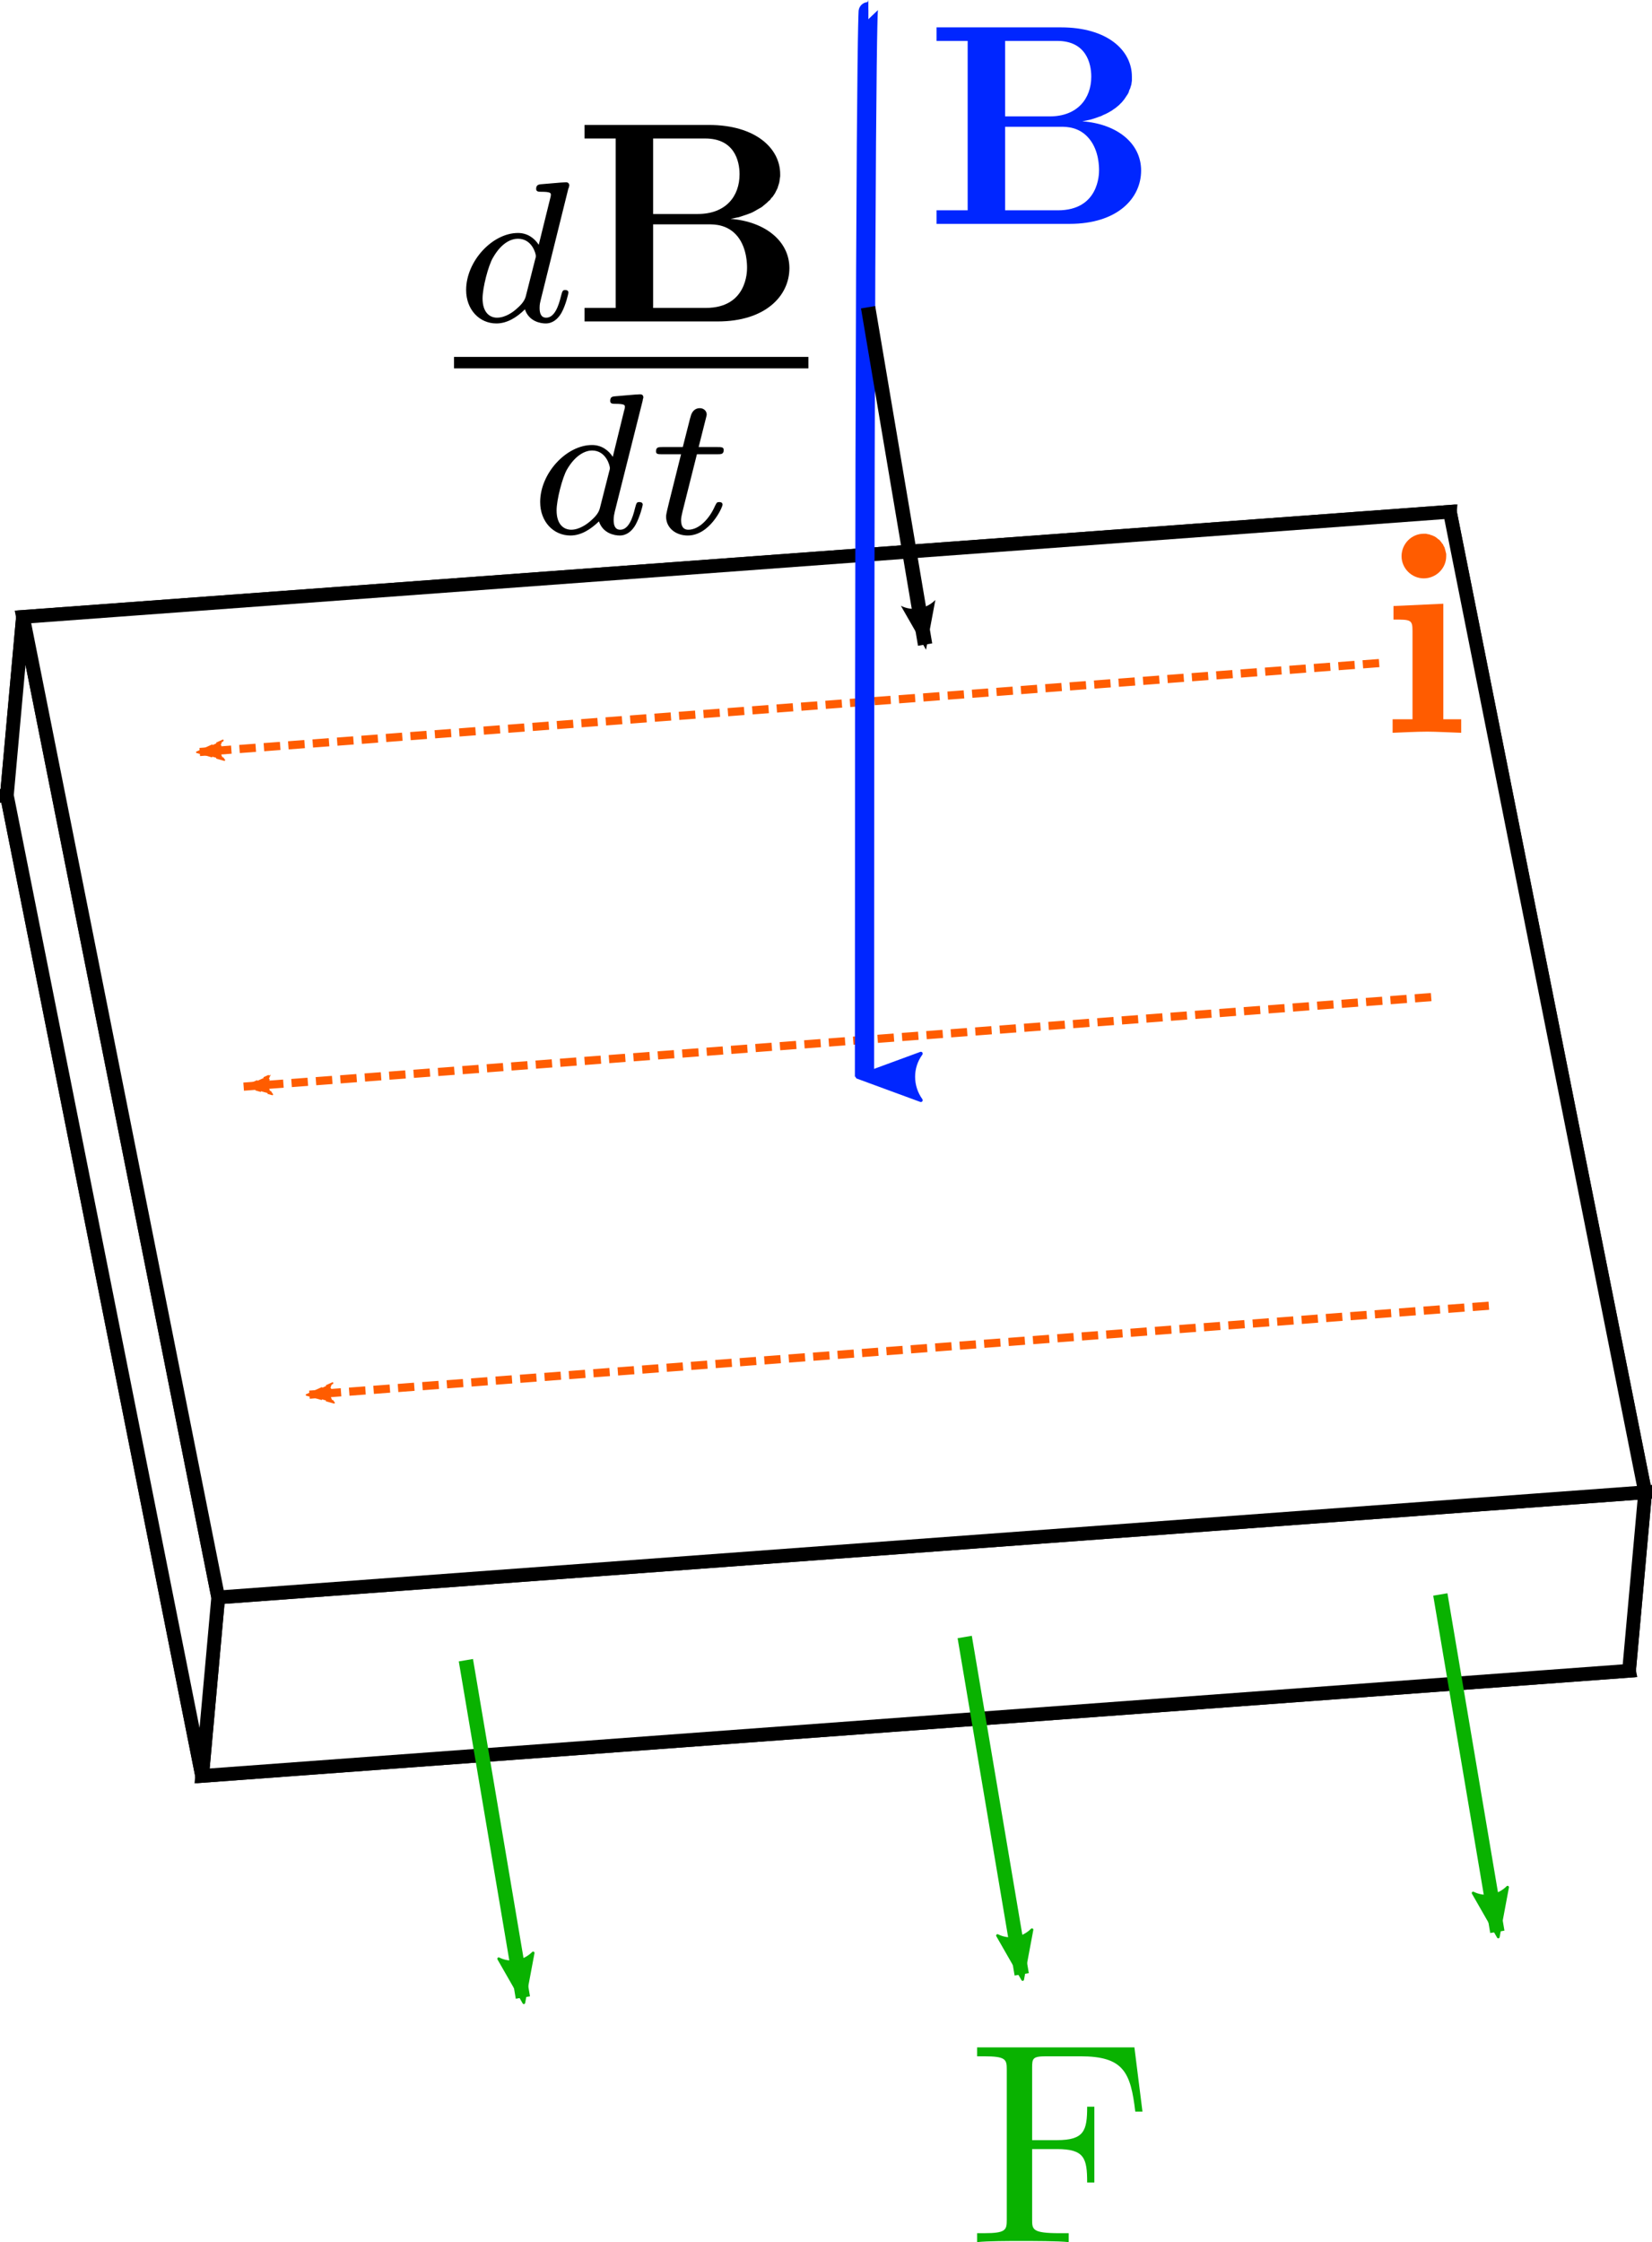 <?xml version="1.0" encoding="UTF-8" standalone="no"?>
<!-- Created with Inkscape (http://www.inkscape.org/) -->

<svg
   xmlns:ns0="http://www.iki.fi/pav/software/textext/"
   xmlns:dc="http://purl.org/dc/elements/1.1/"
   xmlns:cc="http://creativecommons.org/ns#"
   xmlns:rdf="http://www.w3.org/1999/02/22-rdf-syntax-ns#"
   xmlns:svg="http://www.w3.org/2000/svg"
   xmlns="http://www.w3.org/2000/svg"
   xmlns:xlink="http://www.w3.org/1999/xlink"
   xmlns:sodipodi="http://sodipodi.sourceforge.net/DTD/sodipodi-0.dtd"
   xmlns:inkscape="http://www.inkscape.org/namespaces/inkscape"
   sodipodi:docname="one_block_force_creation.svg"
   inkscape:version="0.48.4 r9939"
   id="svg2"
   height="466.937"
   width="344.025"
   version="1.1">
  <sodipodi:namedview
     pagecolor="#ffffff"
     bordercolor="#666666"
     borderopacity="1"
     objecttolerance="10"
     gridtolerance="10"
     guidetolerance="10"
     inkscape:pageopacity="0"
     inkscape:pageshadow="2"
     inkscape:window-width="1920"
     inkscape:window-height="1056"
     id="namedview8011"
     showgrid="false"
     fit-margin-top="0"
     fit-margin-left="0"
     fit-margin-right="0"
     fit-margin-bottom="0"
     inkscape:zoom="1.3765448"
     inkscape:cx="43.275049"
     inkscape:cy="168.30142"
     inkscape:window-x="1920"
     inkscape:window-y="24"
     inkscape:window-maximized="1"
     inkscape:current-layer="svg2" />
  <defs
     id="defs4">
    <marker
       style="overflow:visible"
       id="Arrow2Lend"
       orient="auto"
       refY="0"
       refX="0">
      <path
         inkscape:connector-curvature="0"
         style="fill-rule:evenodd;stroke-width:0.625;stroke-linejoin:round"
         id="path3868"
         transform="matrix(-1.1,0,0,-1.1,-1.1,0)"
         d="M 8.719,4.034 -2.207,0.016 8.719,-4.002 c -1.745,2.372 -1.735,5.617 -6e-7,8.035 z" />
    </marker>
    <marker
       style="overflow:visible"
       id="Arrow2Lstart"
       orient="auto"
       refY="0"
       refX="0">
      <path
         inkscape:connector-curvature="0"
         style="fill-rule:evenodd;stroke-width:0.625;stroke-linejoin:round"
         id="path3865"
         transform="matrix(1.1,0,0,1.1,1.1,0)"
         d="M 8.719,4.034 -2.207,0.016 8.719,-4.002 c -1.745,2.372 -1.735,5.617 -6e-7,8.035 z" />
    </marker>
    <marker
       style="overflow:visible"
       id="Arrow2Lstart-6"
       orient="auto"
       refY="0"
       refX="0">
      <path
         inkscape:connector-curvature="0"
         style="fill-rule:evenodd;stroke-width:0.625;stroke-linejoin:round"
         id="path3865-5"
         transform="matrix(1.1,0,0,1.1,1.1,0)"
         d="M 8.719,4.034 -2.207,0.016 8.719,-4.002 c -1.745,2.372 -1.735,5.617 -6e-7,8.035 z" />
    </marker>
    <marker
       style="overflow:visible"
       id="Arrow2Lend-4"
       orient="auto"
       refY="0"
       refX="0">
      <path
         inkscape:connector-curvature="0"
         style="fill-rule:evenodd;stroke-width:0.625;stroke-linejoin:round"
         id="path3868-1"
         transform="matrix(-1.1,0,0,-1.1,-1.1,0)"
         d="M 8.719,4.034 -2.207,0.016 8.719,-4.002 c -1.745,2.372 -1.735,5.617 -6e-7,8.035 z" />
    </marker>
    <marker
       style="overflow:visible"
       id="Arrow2Lend-3"
       orient="auto"
       refY="0"
       refX="0">
      <path
         inkscape:connector-curvature="0"
         style="fill-rule:evenodd;stroke-width:0.625;stroke-linejoin:round"
         id="path3868-0"
         transform="matrix(-1.1,0,0,-1.1,-1.1,0)"
         d="M 8.719,4.034 -2.207,0.016 8.719,-4.002 c -1.745,2.372 -1.735,5.617 -6e-7,8.035 z" />
    </marker>
    <marker
       style="overflow:visible"
       id="Arrow2Lend-5"
       orient="auto"
       refY="0"
       refX="0">
      <path
         inkscape:connector-curvature="0"
         style="fill-rule:evenodd;stroke-width:0.625;stroke-linejoin:round"
         id="path3868-7"
         transform="matrix(-1.1,0,0,-1.1,-1.1,0)"
         d="M 8.719,4.034 -2.207,0.016 8.719,-4.002 c -1.745,2.372 -1.735,5.617 -6e-7,8.035 z" />
    </marker>
    <marker
       style="overflow:visible"
       id="Arrow2Lend-0"
       orient="auto"
       refY="0"
       refX="0">
      <path
         inkscape:connector-curvature="0"
         style="fill-rule:evenodd;stroke-width:0.625;stroke-linejoin:round"
         id="path3868-8"
         transform="matrix(-1.1,0,0,-1.1,-1.1,0)"
         d="M 8.719,4.034 -2.207,0.016 8.719,-4.002 c -1.745,2.372 -1.735,5.617 -6e-7,8.035 z" />
    </marker>
    <marker
       style="overflow:visible"
       id="Arrow2Lend-6"
       orient="auto"
       refY="0"
       refX="0">
      <path
         inkscape:connector-curvature="0"
         style="fill-rule:evenodd;stroke-width:0.625;stroke-linejoin:round"
         id="path3868-3"
         transform="matrix(-1.1,0,0,-1.1,-1.1,0)"
         d="M 8.719,4.034 -2.207,0.016 8.719,-4.002 c -1.745,2.372 -1.735,5.617 -6e-7,8.035 z" />
    </marker>
    <marker
       inkscape:stockid="Arrow2LstartZ"
       style="overflow:visible"
       id="Arrow2LstartZ"
       orient="auto"
       refY="0"
       refX="0">
      <path
         inkscape:connector-curvature="0"
         style="fill:#0026ff;fill-rule:evenodd;stroke:#0026ff;stroke-width:0.625;stroke-linejoin:round"
         id="path10561"
         transform="matrix(1.1,0,0,1.1,1.1,0)"
         d="M 8.719,4.034 -2.207,0.016 8.719,-4.002 c -1.745,2.372 -1.735,5.617 -6e-7,8.035 z" />
    </marker>
    <marker
       style="overflow:visible"
       id="Arrow2Lendf"
       orient="auto"
       refY="0"
       refX="0"
       inkscape:stockid="Arrow2Lendf">
      <path
         inkscape:connector-curvature="0"
         style="fill:#ff5c00;fill-rule:evenodd;stroke:#ff5c00;stroke-width:0.625;stroke-linejoin:round"
         id="path10682"
         transform="matrix(-1.1,0,0,-1.1,-1.1,0)"
         d="M 8.719,4.034 -2.207,0.016 8.719,-4.002 c -1.745,2.372 -1.735,5.617 -6e-7,8.035 z" />
    </marker>
    <marker
       style="overflow:visible"
       id="Arrow2Lendo"
       orient="auto"
       refY="0"
       refX="0"
       inkscape:stockid="Arrow2Lendo">
      <path
         inkscape:connector-curvature="0"
         style="fill:#ff5c00;fill-rule:evenodd;stroke:#ff5c00;stroke-width:0.625;stroke-linejoin:round"
         id="path10685"
         transform="matrix(-1.1,0,0,-1.1,-1.1,0)"
         d="M 8.719,4.034 -2.207,0.016 8.719,-4.002 c -1.745,2.372 -1.735,5.617 -6e-7,8.035 z" />
    </marker>
    <marker
       style="overflow:visible"
       id="Arrow2Lendg"
       orient="auto"
       refY="0"
       refX="0"
       inkscape:stockid="Arrow2Lendg">
      <path
         inkscape:connector-curvature="0"
         style="fill:#ff5c00;fill-rule:evenodd;stroke:#ff5c00;stroke-width:0.625;stroke-linejoin:round"
         id="path10688"
         transform="matrix(-1.1,0,0,-1.1,-1.1,0)"
         d="M 8.719,4.034 -2.207,0.016 8.719,-4.002 c -1.745,2.372 -1.735,5.617 -6e-7,8.035 z" />
    </marker>
    <marker
       inkscape:stockid="Arrow2LendI"
       style="overflow:visible"
       id="Arrow2LendI"
       orient="auto"
       refY="0"
       refX="0">
      <path
         inkscape:connector-curvature="0"
         style="fill:#09b200;fill-rule:evenodd;stroke:#09b200;stroke-width:0.625;stroke-linejoin:round"
         id="path10821"
         transform="matrix(-1.1,0,0,-1.1,-1.1,0)"
         d="M 8.719,4.034 -2.207,0.016 8.719,-4.002 c -1.745,2.372 -1.735,5.617 -6e-7,8.035 z" />
    </marker>
    <marker
       inkscape:stockid="Arrow2Lendy"
       style="overflow:visible"
       id="Arrow2Lendy"
       orient="auto"
       refY="0"
       refX="0">
      <path
         inkscape:connector-curvature="0"
         style="fill:#09b200;fill-rule:evenodd;stroke:#09b200;stroke-width:0.625;stroke-linejoin:round"
         id="path10824"
         transform="matrix(-1.1,0,0,-1.1,-1.1,0)"
         d="M 8.719,4.034 -2.207,0.016 8.719,-4.002 c -1.745,2.372 -1.735,5.617 -6e-7,8.035 z" />
    </marker>
    <marker
       inkscape:stockid="Arrow2LendG"
       style="overflow:visible"
       id="Arrow2LendG"
       orient="auto"
       refY="0"
       refX="0">
      <path
         inkscape:connector-curvature="0"
         style="fill:#09b200;fill-rule:evenodd;stroke:#09b200;stroke-width:0.625;stroke-linejoin:round"
         id="path10827"
         transform="matrix(-1.1,0,0,-1.1,-1.1,0)"
         d="M 8.719,4.034 -2.207,0.016 8.719,-4.002 c -1.745,2.372 -1.735,5.617 -6e-7,8.035 z" />
    </marker>
  </defs>
  <g
     transform="translate(-387.612,-208.056)"
     id="g3001-6"
     style="fill:#ffffff;fill-opacity:1;stroke:#000000;stroke-width:2.985;stroke-miterlimit:4;stroke-opacity:1;stroke-dasharray:none;stroke-dashoffset:0">
    <path
       d="m 389.041,373.707 297.155,-21.894 40.659,204.194 -297.155,21.894 z"
       id="path3013-4"
       style="fill:#ffffff;fill-opacity:1;fill-rule:evenodd;stroke:#000000;stroke-width:2.858;stroke-opacity:1"
       inkscape:connector-curvature="0" />
    <path
       d="m 689.549,314.64 40.659,204.194 -3.352,37.173 -40.659,-204.194 z"
       id="path3009-1"
       style="fill:#ffffff;fill-opacity:1;fill-rule:evenodd;stroke:#000000;stroke-width:2.858;stroke-opacity:1"
       inkscape:connector-curvature="0" />
    <path
       d="m 392.393,336.534 297.155,-21.894 -3.352,37.173 -297.155,21.894 z"
       id="path3005-2"
       style="fill:#ffffff;fill-opacity:1;fill-rule:evenodd;stroke:#000000;stroke-width:2.858;stroke-opacity:1"
       inkscape:connector-curvature="0" />
    <path
       d="m 433.053,540.728 297.155,-21.894 -3.352,37.173 -297.155,21.894 z"
       id="path3011-5"
       style="fill:#ffffff;fill-opacity:1;fill-rule:evenodd;stroke:#000000;stroke-width:2.858;stroke-opacity:1"
       inkscape:connector-curvature="0" />
    <path
       d="m 392.393,336.534 40.659,204.194 -3.352,37.173 -40.659,-204.194 z"
       id="path3003-5"
       style="fill:#ffffff;fill-opacity:1;fill-rule:evenodd;stroke:#000000;stroke-width:2.858;stroke-opacity:1"
       inkscape:connector-curvature="0" />
    <path
       d="m 392.393,336.534 297.155,-21.894 40.659,204.194 -297.155,21.894 z"
       id="path3007-8"
       style="fill:#ffffff;fill-opacity:1;fill-rule:evenodd;stroke:#000000;stroke-width:2.858;stroke-opacity:1"
       inkscape:connector-curvature="0" />
  </g>
  <g
     transform="matrix(6,0,0,-6,-1253.23,4029.102)"
     id="g4613"
     xml:space="preserve"
     style="font-style:normal;font-variant:normal;font-weight:normal;font-stretch:normal;letter-spacing:normal;word-spacing:normal;text-anchor:start;fill:none;stroke:#000000;stroke-linecap:butt;stroke-linejoin:miter;stroke-miterlimit:10.433;stroke-opacity:1;stroke-dasharray:none;stroke-dashoffset:0"><path
       d="m 228.6,664.98 0.01,0 0,0 0,0 0,0 0,0 0,0.01 0,0 0,0 0,0 0,0 0,0.01 0,0 0,0.01 0,0 0.01,0.01 0,0 0,0 0,0.01 0,0.01 0,0 0,0.01 0,0 0.01,0.01 0,0 0,0.01 0,0 0,0 0,0.01 0,0 0,0 0,0 0,0 0,0.01 0,0 0,0 0,0 0,0 0,0 0,0 0,0 0,0 c 0,0.04 -0.03,0.1 -0.11,0.1 -0.14,0 -0.72,-0.06 -0.89,-0.07 -0.06,-0.01 -0.15,-0.02 -0.15,-0.16 0,-0.1 0.09,-0.1 0.18,-0.1 0.33,0 0.33,-0.05 0.33,-0.1 0,-0.05 -0.01,-0.09 -0.03,-0.16 l -0.39,-1.58 c -0.15,0.23 -0.39,0.41 -0.72,0.41 v -0.2 c 0.49,0 0.62,-0.52 0.62,-0.6 0,-0.03 -0.01,-0.08 -0.02,-0.1 l -0.33,-1.3 c -0.05,-0.19 -0.2,-0.33 -0.35,-0.46 -0.07,-0.06 -0.34,-0.28 -0.65,-0.28 -0.25,0 -0.5,0.18 -0.5,0.67 0,0.37 0.2,1.14 0.36,1.41 0.32,0.56 0.67,0.66 0.87,0.66 v 0.2 c -0.89,0 -1.8,-0.98 -1.8,-1.98 0,-0.68 0.46,-1.16 1.05,-1.16 0.38,0 0.72,0.22 0.99,0.49 0.14,-0.42 0.54,-0.49 0.72,-0.49 0.25,0 0.43,0.16 0.55,0.37 0.15,0.27 0.24,0.67 0.24,0.7 0,0.09 -0.09,0.09 -0.11,0.09 -0.09,0 -0.1,-0.03 -0.15,-0.22 -0.08,-0.33 -0.22,-0.74 -0.51,-0.74 -0.18,0 -0.23,0.15 -0.23,0.34 0,0.13 0.02,0.19 0.04,0.28 z"
       id="path4615"
       style="fill:#000000;stroke-width:0"
       inkscape:connector-curvature="0" /><path
       d="m 234.23,663.92 0.1,0.02 0.09,0.02 0.1,0.02 0.09,0.03 0.09,0.03 0.09,0.03 0.08,0.03 0.08,0.03 0.08,0.04 0.07,0.04 0.07,0.04 0.07,0.04 0.07,0.04 0.06,0.05 0.06,0.05 0.06,0.05 0.05,0.05 0.06,0.05 0.04,0.06 0.05,0.05 0.04,0.06 0.04,0.06 0.03,0.06 0.03,0.06 0.03,0.06 0.02,0.07 0.02,0.06 0.02,0.07 0.01,0.07 0.01,0.07 0.01,0.07 0,0.07 c 0,0.91 -0.87,1.71 -2.47,1.71 l -0.13,-0.47 c 1.01,0 1.19,-0.78 1.19,-1.24 0,-0.77 -0.48,-1.38 -1.45,-1.38 h -1.55 v -0.36 h 1.93 c 0.2,0 0.67,0 1.01,-0.43 0.32,-0.41 0.32,-0.97 0.32,-1.08 0,-0.12 0,-1.39 -1.43,-1.39 h 0 -1.83 v 2.9 0.36 2.62 h 1.81 l 0.13,0.47 h -4.32 v -0.47 h 1.08 v -5.88 h -1.08 v -0.47 h 4.62 c 1.65,0 2.49,0.88 2.49,1.85 0,0.95 -0.86,1.62 -2.04,1.71 z"
       id="path4617"
       style="fill:#000000;stroke-width:0"
       inkscape:connector-curvature="0" /><line
       style="stroke-width:0.398"
       x1="224.63"
       y1="658.93"
       x2="236.93"
       y2="658.93"
       id="line4619" /><path
       d="m 231.18,657.62 0,0 0,0 0,0 0,0 0,0.01 0,0 0,0 0,0 0,0 0,0.01 0,0 0,0 0,0.01 0,0 0.01,0.01 0,0 0,0.01 0,0 0,0.01 0,0.01 0,0 0.01,0.01 0,0 0,0.01 0,0 0,0 0,0.01 0,0 0,0 0,0 0,0.01 0,0 0,0 0,0 0,0 0,0 0,0 0,0 0,0 0,0 c 0,0.04 -0.02,0.1 -0.11,0.1 -0.14,0 -0.72,-0.06 -0.89,-0.07 -0.06,-0.01 -0.15,-0.01 -0.15,-0.16 0,-0.1 0.09,-0.1 0.18,-0.1 0.33,0 0.33,-0.05 0.33,-0.1 0,-0.05 -0.01,-0.09 -0.03,-0.15 l -0.39,-1.59 c -0.15,0.23 -0.39,0.41 -0.72,0.41 v -0.19 c 0.49,0 0.62,-0.53 0.62,-0.61 0,-0.03 -0.01,-0.08 -0.02,-0.1 l -0.33,-1.3 c -0.05,-0.19 -0.2,-0.33 -0.35,-0.46 -0.07,-0.06 -0.35,-0.28 -0.64,-0.28 -0.26,0 -0.51,0.18 -0.51,0.67 0,0.37 0.2,1.14 0.36,1.42 0.32,0.55 0.68,0.66 0.87,0.66 v 0.19 c -0.89,0 -1.8,-0.98 -1.8,-1.98 0,-0.68 0.46,-1.16 1.05,-1.16 0.38,0 0.71,0.22 0.99,0.49 0.14,-0.42 0.54,-0.49 0.72,-0.49 0.25,0 0.43,0.16 0.55,0.37 0.15,0.27 0.25,0.67 0.25,0.7 0,0.09 -0.1,0.09 -0.12,0.09 -0.09,0 -0.1,-0.03 -0.15,-0.22 -0.08,-0.33 -0.22,-0.74 -0.51,-0.74 -0.18,0 -0.23,0.15 -0.23,0.34 0,0.13 0.02,0.19 0.04,0.29 z"
       id="path4621"
       style="fill:#000000;stroke-width:0"
       inkscape:connector-curvature="0" /><path
       d="m 233.06,655.75 h 0.71 c 0.13,0 0.22,0 0.22,0.15 0,0.1 -0.09,0.1 -0.21,0.1 h -0.66 l 0.26,1.03 c 0.01,0.04 0.02,0.07 0.02,0.1 0,0.12 -0.1,0.22 -0.24,0.22 -0.17,0 -0.28,-0.12 -0.32,-0.3 -0.05,-0.17 0.04,0.16 -0.27,-1.05 h -0.71 c -0.13,0 -0.22,0 -0.22,-0.15 0,-0.1 0.08,-0.1 0.21,-0.1 h 0.66 l -0.41,-1.64 c -0.04,-0.17 -0.11,-0.43 -0.11,-0.52 0,-0.41 0.35,-0.66 0.75,-0.66 0.77,0 1.21,0.98 1.21,1.07 0,0.09 -0.09,0.09 -0.11,0.09 -0.08,0 -0.09,-0.01 -0.15,-0.13 -0.19,-0.44 -0.55,-0.83 -0.93,-0.83 -0.15,0 -0.25,0.09 -0.25,0.34 0,0.07 0.03,0.21 0.05,0.29 z"
       id="path4623"
       style="fill:#000000;stroke-width:0"
       inkscape:connector-curvature="0" /></g>  <path
     d="M 287.199,138.09 41.593,156.611"
     id="path4663"
     style="fill:#ff5c00;fill-opacity:1;stroke:#ff5c00;stroke-width:1.7;stroke-linecap:butt;stroke-linejoin:miter;stroke-miterlimit:4;stroke-opacity:1;stroke-dasharray:3.4, 1.7;stroke-dashoffset:0;marker-end:url(#Arrow2Lendo)"
     inkscape:connector-curvature="0" />
  <path
     d="M 297.191,207.715 51.585,226.236"
     id="path4663-3"
     style="fill:#ff5c00;fill-opacity:1;stroke:#ff5c00;stroke-width:1.7;stroke-linecap:square;stroke-linejoin:bevel;stroke-miterlimit:4;stroke-opacity:1;stroke-dasharray:1.7, 3.4;stroke-dashoffset:0;marker-end:url(#Arrow2Lendf)"
     inkscape:connector-curvature="0" />
  <path
     d="M 310.043,271.929 64.437,290.45"
     id="path4663-4"
     style="fill:#ff5c00;fill-opacity:1;stroke:#ff5c00;stroke-width:1.7;stroke-linecap:butt;stroke-linejoin:miter;stroke-miterlimit:4;stroke-opacity:1;stroke-dasharray:3.4, 1.7;stroke-dashoffset:0;marker-end:url(#Arrow2Lendg)"
     inkscape:connector-curvature="0" />
  <g
     transform="matrix(6,0,0,-6,-1053.39,4095.989)"
     id="g4942"
     xml:space="preserve"
     style="font-style:normal;font-variant:normal;font-weight:normal;font-stretch:normal;letter-spacing:normal;word-spacing:normal;text-anchor:start;fill:#ff5c00;fill-opacity:1;stroke:#000000;stroke-linecap:butt;stroke-linejoin:miter;stroke-miterlimit:10.433;stroke-opacity:1;stroke-dasharray:none;stroke-dashoffset:0"><path
       d="m 225.66,661.71 -1.73,-0.08 v -0.47 c 0.59,0 0.66,0 0.66,-0.39 v -3.07 h -0.69 v -0.47 c 0.31,0.01 0.8,0.04 1.21,0.04 0.3,0 0.81,-0.03 1.17,-0.04 v 0.47 h -0.62 z"
       id="path4944"
       style="fill:#ff5c00;fill-opacity:1;stroke:#000000;stroke-width:0;stroke-opacity:1"
       inkscape:connector-curvature="0" /><path
       d="m 225.76,663.36 0,0.04 0,0.04 -0.01,0.04 -0.01,0.04 -0.01,0.04 -0.01,0.04 -0.01,0.03 -0.01,0.04 -0.02,0.03 -0.02,0.04 -0.01,0.03 -0.03,0.03 -0.02,0.03 -0.02,0.03 -0.03,0.03 -0.02,0.03 -0.03,0.02 -0.03,0.02 -0.03,0.03 -0.03,0.02 -0.03,0.02 -0.03,0.02 -0.03,0.01 -0.04,0.02 -0.03,0.01 -0.04,0.01 -0.04,0.02 -0.03,0 -0.04,0.01 -0.04,0.01 -0.04,0 -0.04,0 c -0.42,0 -0.77,-0.35 -0.77,-0.78 0,-0.42 0.35,-0.77 0.77,-0.77 0.42,0 0.78,0.34 0.78,0.77 z"
       id="path4946"
       style="fill:#ff5c00;fill-opacity:1;stroke:#000000;stroke-width:0;stroke-opacity:1"
       inkscape:connector-curvature="0" /></g>  <path
     d="M 97.02,345.748 108.889,416.001"
     id="path4389-6"
     style="fill:#09b200;fill-opacity:1;stroke:#09b200;stroke-width:3;stroke-linecap:butt;stroke-linejoin:miter;stroke-miterlimit:4;stroke-opacity:1;stroke-dasharray:none;marker-end:url(#Arrow2LendI)"
     inkscape:connector-curvature="0" />
  <path
     d="m 200.899,340.917 11.87,70.253"
     id="path4389-0"
     style="fill:#09b200;fill-opacity:1;stroke:#09b200;stroke-width:3;stroke-linecap:butt;stroke-linejoin:miter;stroke-miterlimit:4;stroke-opacity:1;stroke-dasharray:none;marker-end:url(#Arrow2Lendy)"
     inkscape:connector-curvature="0" />
  <path
     d="m 299.946,332.059 11.87,70.253"
     id="path4389-1"
     style="fill:#09b200;fill-opacity:1;stroke:#09b200;stroke-width:3;stroke-linecap:butt;stroke-linejoin:miter;stroke-miterlimit:4;stroke-opacity:1;stroke-dasharray:none;marker-end:url(#Arrow2LendG)"
     inkscape:connector-curvature="0" />
  <g
     transform="matrix(6,0,0,-6,-1147.885,3989.998)"
     id="content-4"
     xml:space="preserve"
     style="font-style:normal;font-variant:normal;font-weight:normal;font-stretch:normal;letter-spacing:normal;word-spacing:normal;text-anchor:start;fill:#0026ff;fill-opacity:1;stroke:#0026ff;stroke-linecap:butt;stroke-linejoin:miter;stroke-miterlimit:10.433;stroke-opacity:1;stroke-dasharray:none;stroke-dashoffset:0"><path
       d="m 228.88,660.79 0.1,0.02 0.1,0.02 0.09,0.02 0.1,0.03 0.09,0.03 0.08,0.03 0.09,0.03 0.08,0.04 0.07,0.03 0.08,0.04 0.07,0.04 0.07,0.04 0.07,0.05 0.06,0.04 0.06,0.05 0.06,0.05 0.05,0.05 0.05,0.05 0.05,0.06 0.04,0.05 0.04,0.06 0.04,0.06 0.04,0.06 0.03,0.06 0.02,0.07 0.03,0.06 0.02,0.07 0.02,0.06 0.01,0.07 0.01,0.07 0,0.07 0,0.07 c 0,0.92 -0.86,1.71 -2.46,1.71 l -0.13,-0.47 c 1,0 1.18,-0.78 1.18,-1.24 0,-0.76 -0.48,-1.38 -1.44,-1.38 h -1.55 v -0.36 h 1.93 c 0.2,0 0.66,0 1,-0.43 0.33,-0.41 0.33,-0.97 0.33,-1.08 0,-0.12 0,-1.39 -1.43,-1.39 h 0 -1.83 v 2.9 0.36 2.62 h 1.81 l 0.13,0.47 h -4.32 v -0.47 h 1.08 v -5.88 h -1.08 v -0.47 h 4.62 c 1.65,0 2.48,0.88 2.48,1.85 0,0.96 -0.85,1.62 -2.04,1.71 z"
       id="path5222-9"
       style="fill:#0026ff;fill-opacity:1;stroke:#0026ff;stroke-width:0;stroke-opacity:1"
       inkscape:connector-curvature="0" /></g>  <g
     transform="matrix(6,0,0,-6,-1385.491,4337.844)"
     id="g3095"
     xml:space="preserve"
     style="font-style:normal;font-variant:normal;font-weight:normal;font-stretch:normal;letter-spacing:normal;word-spacing:normal;text-anchor:start;fill:#09b200;fill-opacity:1;stroke:#09b200;stroke-linecap:butt;stroke-linejoin:miter;stroke-miterlimit:10.433;stroke-opacity:1;stroke-dasharray:none;stroke-dashoffset:0"><path
       d="m 270.288,651.911 h -5.46 v -0.31 h 0.24 c 0.76,0 0.79,-0.11 0.79,-0.46 v -5.21 c 0,-0.36 -0.03,-0.47 -0.79,-0.47 h -0.24 v -0.31 c 0.35,0.04 1.12,0.04 1.51,0.04 0.41,0 1.32,0 1.67,-0.04 v 0.31 h -0.32 c -0.95,0 -0.95,0.13 -0.95,0.48 v 2.44 h 0.86 c 0.95,0 1.05,-0.31 1.05,-1.16 h 0.25 v 2.63 h -0.25 c 0,-0.83 -0.1,-1.16 -1.05,-1.16 h -0.86 v 2.51 c 0,0.33 0.02,0.4 0.49,0.4 h 1.19 c 1.49,0 1.74,-0.55 1.9,-1.92 h 0.25 z"
       id="path3097"
       style="fill:#09b200;fill-opacity:1;stroke:#09b200;stroke-width:0;stroke-opacity:1"
       inkscape:connector-curvature="0" /></g>  <path
     d="M 180.028,224.253 C 180.028,2 180.833,2 180.833,2"
     id="path3841-2"
     style="fill:#0026ff;fill-opacity:1;stroke:#0026ff;stroke-width:4;stroke-linecap:butt;stroke-linejoin:miter;stroke-miterlimit:4;stroke-opacity:1;stroke-dasharray:none;marker-start:url(#Arrow2LstartZ)"
     inkscape:connector-curvature="0" />
  <path
     d="m 180.779,63.984 11.87,70.253"
     id="path4389"
     style="fill:none;stroke:#000000;stroke-width:3;stroke-linecap:butt;stroke-linejoin:miter;stroke-miterlimit:4;stroke-opacity:1;stroke-dasharray:none;marker-end:url(#Arrow2Lend)"
     inkscape:connector-curvature="0" />
  <g
     ns0:text="$$\\nabla^2 \\textbf{A} = \\mu_0\\sigma \\frac{d\\textbf{A}}{dt}$$"
     ns0:preamble="/home/ben/configs/anyname.ini"
     transform="matrix(5.261,0,0,5.261,-2265.149,-478.042)"
     id="g12049">
    <defs
       id="defs12051">
      <g
         id="g12053">
        <symbol
           style="overflow:visible"
           overflow="visible"
           id="textext-3899b6e3-0">
          <path
             inkscape:connector-curvature="0"
             style="stroke:none"
             d=""
             id="path12056" />
        </symbol>
        <symbol
           style="overflow:visible"
           overflow="visible"
           id="textext-3899b6e3-1">
          <path
             inkscape:connector-curvature="0"
             style="stroke:none"
             d="M 7.781,-6.594 C 7.797,-6.625 7.828,-6.688 7.828,-6.734 7.828,-6.797 7.812,-6.812 7.594,-6.812 l -6.891,0 c -0.219,0 -0.234,0.016 -0.234,0.078 0,0.047 0.031,0.109 0.047,0.141 L 3.875,0.141 c 0.078,0.125 0.109,0.188 0.266,0.188 0.172,0 0.203,-0.062 0.281,-0.188 z m -6.078,0.5 5.469,0 -2.719,5.484 z m 0,0"
             id="path12059" />
        </symbol>
        <symbol
           style="overflow:visible"
           overflow="visible"
           id="textext-3899b6e3-2">
          <path
             inkscape:connector-curvature="0"
             style="stroke:none"
             d=""
             id="path12062" />
        </symbol>
        <symbol
           style="overflow:visible"
           overflow="visible"
           id="textext-3899b6e3-3">
          <path
             inkscape:connector-curvature="0"
             style="stroke:none"
             d="m 3.516,-1.266 -0.234,0 c -0.016,0.156 -0.094,0.562 -0.188,0.625 -0.047,0.047 -0.578,0.047 -0.688,0.047 l -1.281,0 c 0.734,-0.641 0.984,-0.844 1.391,-1.172 0.516,-0.406 1,-0.844 1,-1.5 0,-0.844 -0.734,-1.359 -1.625,-1.359 -0.859,0 -1.453,0.609 -1.453,1.25 0,0.344 0.297,0.391 0.375,0.391 0.156,0 0.359,-0.125 0.359,-0.375 0,-0.125 -0.047,-0.375 -0.406,-0.375 C 0.984,-4.219 1.453,-4.375 1.781,-4.375 c 0.703,0 1.062,0.547 1.062,1.109 0,0.609 -0.438,1.078 -0.656,1.328 L 0.516,-0.266 C 0.438,-0.203 0.438,-0.188 0.438,0 l 2.875,0 z m 0,0"
             id="path12065" />
        </symbol>
        <symbol
           style="overflow:visible"
           overflow="visible"
           id="textext-3899b6e3-4">
          <path
             inkscape:connector-curvature="0"
             style="stroke:none"
             d="M 3.594,-2.219 C 3.594,-2.984 3.5,-3.547 3.188,-4.031 2.969,-4.344 2.531,-4.625 1.984,-4.625 c -1.625,0 -1.625,1.906 -1.625,2.406 0,0.5 0,2.359 1.625,2.359 1.609,0 1.609,-1.859 1.609,-2.359 z M 1.984,-0.062 c -0.328,0 -0.75,-0.188 -0.891,-0.75 C 1,-1.219 1,-1.797 1,-2.312 1,-2.828 1,-3.359 1.094,-3.734 1.25,-4.281 1.688,-4.438 1.984,-4.438 c 0.375,0 0.734,0.234 0.859,0.641 0.109,0.375 0.125,0.875 0.125,1.484 0,0.516 0,1.031 -0.094,1.469 -0.141,0.641 -0.609,0.781 -0.891,0.781 z m 0,0"
             id="path12068" />
        </symbol>
        <symbol
           style="overflow:visible"
           overflow="visible"
           id="textext-3899b6e3-5">
          <path
             inkscape:connector-curvature="0"
             style="stroke:none"
             d=""
             id="path12071" />
        </symbol>
        <symbol
           style="overflow:visible"
           overflow="visible"
           id="textext-3899b6e3-6">
          <path
             inkscape:connector-curvature="0"
             style="stroke:none"
             d="m 4.719,-6.703 c -0.109,-0.25 -0.219,-0.25 -0.391,-0.25 -0.281,0 -0.328,0.078 -0.391,0.25 l -2.469,6 C 1.406,-0.547 1.375,-0.469 0.625,-0.469 l -0.219,0 0,0.469 c 0.375,-0.016 0.859,-0.031 1.172,-0.031 0.391,0 0.938,0 1.312,0.031 l 0,-0.469 C 2.875,-0.469 2,-0.469 2,-0.594 c 0,-0.016 0.031,-0.109 0.047,-0.125 l 0.5,-1.203 2.672,0 0.594,1.453 -0.953,0 0,0.469 C 5.25,-0.031 6.188,-0.031 6.625,-0.031 c 0.391,0 1.266,0 1.625,0.031 l 0,-0.469 -0.969,0 z M 3.875,-5.156 l 1.141,2.766 -2.281,0 z m 0,0"
             id="path12074" />
        </symbol>
        <symbol
           style="overflow:visible"
           overflow="visible"
           id="textext-3899b6e3-7">
          <path
             inkscape:connector-curvature="0"
             style="stroke:none"
             d=""
             id="path12077" />
        </symbol>
        <symbol
           style="overflow:visible"
           overflow="visible"
           id="textext-3899b6e3-8">
          <path
             inkscape:connector-curvature="0"
             style="stroke:none"
             d="m 6.844,-3.266 c 0.156,0 0.344,0 0.344,-0.188 C 7.188,-3.656 7,-3.656 6.859,-3.656 l -5.969,0 c -0.141,0 -0.328,0 -0.328,0.203 0,0.188 0.188,0.188 0.328,0.188 z m 0.016,1.938 c 0.141,0 0.328,0 0.328,-0.203 0,-0.188 -0.188,-0.188 -0.344,-0.188 l -5.953,0 c -0.141,0 -0.328,0 -0.328,0.188 0,0.203 0.188,0.203 0.328,0.203 z m 0,0"
             id="path12080" />
        </symbol>
        <symbol
           style="overflow:visible"
           overflow="visible"
           id="textext-3899b6e3-9">
          <path
             inkscape:connector-curvature="0"
             style="stroke:none"
             d=""
             id="path12083" />
        </symbol>
        <symbol
           style="overflow:visible"
           overflow="visible"
           id="textext-3899b6e3-10">
          <path
             inkscape:connector-curvature="0"
             style="stroke:none"
             d="m 2.297,-3.5 c 0.062,-0.203 0.156,-0.594 0.156,-0.641 0,-0.172 -0.125,-0.266 -0.297,-0.266 -0.016,0 -0.297,0.016 -0.391,0.359 l -1.438,5.766 c -0.031,0.125 -0.031,0.141 -0.031,0.172 0,0.141 0.109,0.266 0.281,0.266 0.203,0 0.328,-0.188 0.344,-0.219 C 0.969,1.859 1.094,1.328 1.469,-0.203 1.797,0.062 2.25,0.109 2.438,0.109 c 0.703,0 1.094,-0.453 1.328,-0.734 0.094,0.453 0.469,0.734 0.906,0.734 0.344,0 0.578,-0.234 0.734,-0.547 0.172,-0.359 0.297,-0.969 0.297,-0.984 0,-0.109 -0.094,-0.109 -0.125,-0.109 -0.094,0 -0.109,0.047 -0.141,0.188 -0.156,0.641 -0.344,1.234 -0.75,1.234 -0.266,0 -0.297,-0.266 -0.297,-0.453 0,-0.219 0.109,-0.688 0.188,-1.047 L 4.859,-2.688 C 4.891,-2.828 5,-3.203 5.031,-3.359 5.078,-3.594 5.188,-3.969 5.188,-4.031 c 0,-0.172 -0.141,-0.266 -0.297,-0.266 -0.047,0 -0.312,0.016 -0.391,0.344 l -0.469,1.875 c -0.109,0.5 -0.219,0.906 -0.25,1.016 -0.016,0.047 -0.484,0.953 -1.297,0.953 -0.5,0 -0.734,-0.328 -0.734,-0.875 0,-0.281 0.062,-0.562 0.141,-0.844 z m 0,0"
             id="path12086" />
        </symbol>
        <symbol
           style="overflow:visible"
           overflow="visible"
           id="textext-3899b6e3-11">
          <path
             inkscape:connector-curvature="0"
             style="stroke:none"
             d="m 5.156,-3.719 c 0.141,0 0.5,0 0.5,-0.344 0,-0.234 -0.219,-0.234 -0.391,-0.234 l -2.281,0 c -1.5,0 -2.609,1.641 -2.609,2.828 0,0.875 0.594,1.578 1.5,1.578 1.172,0 2.5,-1.203 2.5,-2.734 0,-0.172 0,-0.656 -0.312,-1.094 z M 1.891,-0.109 C 1.391,-0.109 1,-0.469 1,-1.188 c 0,-0.297 0.109,-1.109 0.469,-1.703 0.422,-0.688 1.016,-0.828 1.359,-0.828 0.828,0 0.906,0.656 0.906,0.969 0,0.469 -0.203,1.281 -0.531,1.797 -0.391,0.578 -0.938,0.844 -1.312,0.844 z m 0,0"
             id="path12089" />
        </symbol>
        <symbol
           style="overflow:visible"
           overflow="visible"
           id="textext-3899b6e3-12">
          <path
             inkscape:connector-curvature="0"
             style="stroke:none"
             d="m 5.141,-6.812 c 0,0 0,-0.109 -0.125,-0.109 -0.156,0 -1.094,0.094 -1.266,0.109 -0.078,0.016 -0.141,0.062 -0.141,0.188 0,0.125 0.094,0.125 0.234,0.125 0.484,0 0.5,0.062 0.5,0.172 L 4.312,-6.125 3.719,-3.766 C 3.531,-4.141 3.25,-4.406 2.797,-4.406 c -1.156,0 -2.391,1.469 -2.391,2.922 0,0.938 0.547,1.594 1.312,1.594 0.203,0 0.703,-0.047 1.297,-0.75 0.078,0.422 0.438,0.75 0.906,0.75 0.359,0 0.578,-0.234 0.75,-0.547 0.156,-0.359 0.297,-0.969 0.297,-0.984 0,-0.109 -0.094,-0.109 -0.125,-0.109 -0.094,0 -0.109,0.047 -0.141,0.188 -0.172,0.641 -0.344,1.234 -0.75,1.234 -0.281,0 -0.297,-0.266 -0.297,-0.453 0,-0.25 0.016,-0.312 0.047,-0.484 z m -2.062,5.625 C 3.016,-1 3.016,-0.984 2.875,-0.812 2.438,-0.266 2.031,-0.109 1.75,-0.109 c -0.5,0 -0.641,-0.547 -0.641,-0.938 0,-0.5 0.312,-1.719 0.547,-2.188 0.312,-0.578 0.75,-0.953 1.156,-0.953 0.641,0 0.781,0.812 0.781,0.875 0,0.062 -0.016,0.125 -0.031,0.172 z m 0,0"
             id="path12092" />
        </symbol>
        <symbol
           style="overflow:visible"
           overflow="visible"
           id="textext-3899b6e3-13">
          <path
             inkscape:connector-curvature="0"
             style="stroke:none"
             d="m 2.047,-3.984 0.938,0 c 0.203,0 0.312,0 0.312,-0.203 0,-0.109 -0.109,-0.109 -0.281,-0.109 l -0.875,0 C 2.5,-5.719 2.547,-5.906 2.547,-5.969 c 0,-0.172 -0.125,-0.266 -0.297,-0.266 -0.031,0 -0.312,0 -0.391,0.359 l -0.391,1.578 -0.938,0 c -0.203,0 -0.297,0 -0.297,0.188 0,0.125 0.078,0.125 0.281,0.125 l 0.875,0 C 0.672,-1.156 0.625,-0.984 0.625,-0.812 0.625,-0.266 1,0.109 1.547,0.109 2.562,0.109 3.125,-1.344 3.125,-1.422 3.125,-1.531 3.047,-1.531 3.016,-1.531 2.922,-1.531 2.906,-1.5 2.859,-1.391 2.438,-0.344 1.906,-0.109 1.562,-0.109 c -0.203,0 -0.312,-0.125 -0.312,-0.453 0,-0.25 0.031,-0.312 0.062,-0.484 z m 0,0"
             id="path12095" />
        </symbol>
      </g>
    </defs>
    <g
       id="textext-3899b6e3-14">
      <g
         style="fill:#000000;fill-opacity:1"
         id="g12098">
        <use
           height="466.937"
           width="344.025"
           xlink:href="#textext-3899b6e3-1"
           x="361.549"
           y="138.46"
           id="use12100" />
      </g>
      <g
         style="fill:#000000;fill-opacity:1"
         id="g12102">
        <use
           height="466.937"
           width="344.025"
           xlink:href="#textext-3899b6e3-3"
           x="369.851"
           y="134.347"
           id="use12104" />
      </g>
      <g
         style="fill:#000000;fill-opacity:1"
         id="g12106">
        <use
           height="466.937"
           width="344.025"
           xlink:href="#textext-3899b6e3-6"
           x="374.32"
           y="138.46"
           id="use12108" />
      </g>
      <g
         style="fill:#000000;fill-opacity:1"
         id="g12110">
        <use
           height="466.937"
           width="344.025"
           xlink:href="#textext-3899b6e3-8"
           x="385.75"
           y="138.46"
           id="use12112" />
      </g>
      <g
         style="fill:#000000;fill-opacity:1"
         id="g12114">
        <use
           height="466.937"
           width="344.025"
           xlink:href="#textext-3899b6e3-10"
           x="396.266"
           y="138.46"
           id="use12116" />
      </g>
      <g
         style="fill:#000000;fill-opacity:1"
         id="g12118">
        <use
           height="466.937"
           width="344.025"
           xlink:href="#textext-3899b6e3-4"
           x="402.269"
           y="139.955"
           id="use12120" />
      </g>
      <g
         style="fill:#000000;fill-opacity:1"
         id="g12122">
        <use
           height="466.937"
           width="344.025"
           xlink:href="#textext-3899b6e3-11"
           x="406.738"
           y="138.46"
           id="use12124" />
      </g>
      <g
         style="fill:#000000;fill-opacity:1"
         id="g12126">
        <use
           height="466.937"
           width="344.025"
           xlink:href="#textext-3899b6e3-12"
           x="413.984"
           y="131.72"
           id="use12128" />
      </g>
      <g
         style="fill:#000000;fill-opacity:1"
         id="g12130">
        <use
           height="466.937"
           width="344.025"
           xlink:href="#textext-3899b6e3-6"
           x="419.169"
           y="131.72"
           id="use12132" />
      </g>
      <path
         inkscape:connector-curvature="0"
         style="fill:none;stroke:#000000;stroke-width:0.398;stroke-linecap:butt;stroke-linejoin:miter;stroke-miterlimit:10;stroke-opacity:1"
         d="m 3.75e-4,0.001 13.848,0"
         transform="matrix(1,0,0,-1,413.984,135.97)"
         id="path12134" />
      <g
         style="fill:#000000;fill-opacity:1"
         id="g12136">
        <use
           height="466.937"
           width="344.025"
           xlink:href="#textext-3899b6e3-12"
           x="416.516"
           y="145.294"
           id="use12138" />
        <use
           height="466.937"
           width="344.025"
           xlink:href="#textext-3899b6e3-13"
           x="421.702"
           y="145.294"
           id="use12140" />
      </g>
    </g>
  </g>
  <flowRoot
     xml:space="preserve"
     id="flowRoot12577"
     style="font-size:14px;font-style:normal;font-weight:normal;line-height:125%;letter-spacing:0px;word-spacing:0px;fill:#000000;fill-opacity:1;stroke:none;font-family:Sans"><flowRegion
       id="flowRegion12579"><rect
         id="rect12581"
         width="282.592"
         height="72.646"
         x="-334.17"
         y="27.431" /></flowRegion><flowPara
       id="flowPara12583">Solve:</flowPara></flowRoot>  <flowRoot
     transform="translate(-12.413,267.312)"
     xml:space="preserve"
     id="flowRoot12577-3"
     style="font-size:14px;font-style:normal;font-weight:normal;line-height:125%;letter-spacing:0px;word-spacing:0px;fill:#000000;fill-opacity:1;stroke:none;font-family:Sans"><flowRegion
       id="flowRegion12579-6"><rect
         id="rect12581-3"
         width="282.592"
         height="72.646"
         x="-334.17"
         y="27.431" /></flowRegion><flowPara
       id="flowPara12583-8">Subject to </flowPara></flowRoot></svg>
